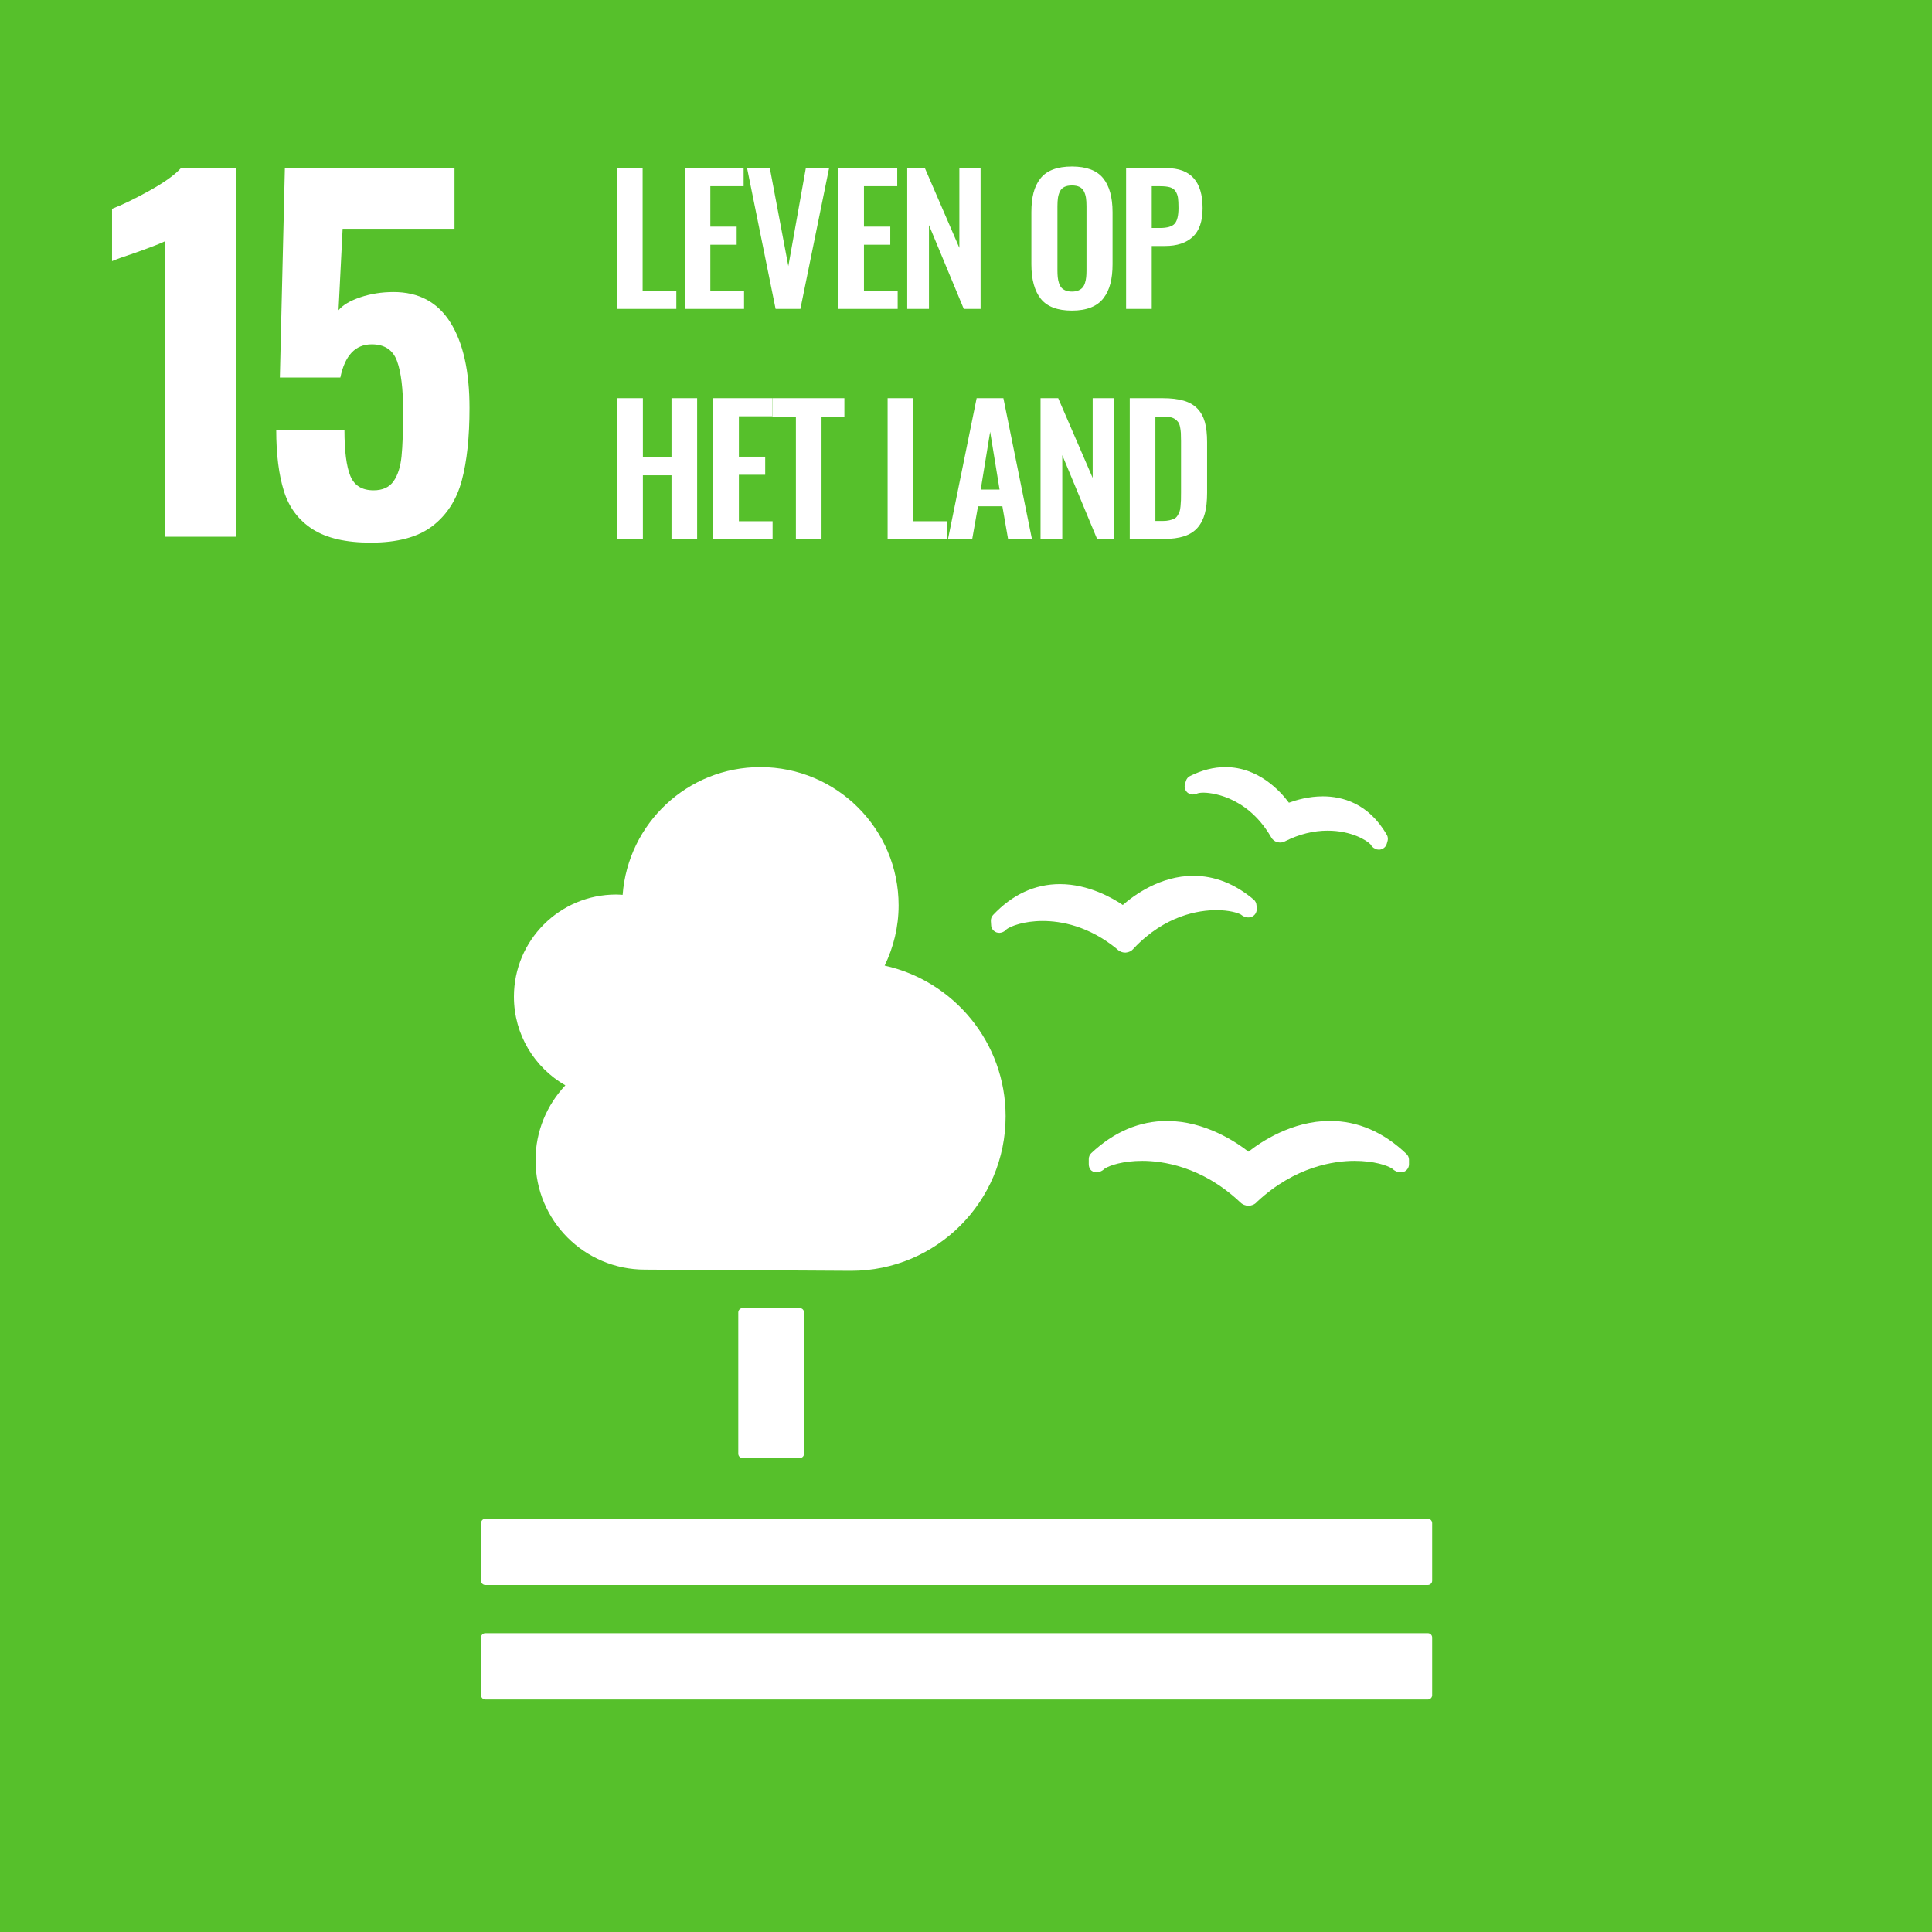 <?xml version="1.0" encoding="UTF-8" standalone="no"?>
<!--
Adapted from the EPS files downloaded from: https://unric.org/nl/duurzame-ontwikkelingsdoelstellingen/
Usage guidelines - https://www.un.org/sustainabledevelopment/wp-content/uploads/2019/01/SDG_Guidelines_AUG_2019_Final.pdf
-->
<svg xmlns="http://www.w3.org/2000/svg" viewBox="0 0 1000 1000">
  <defs>
    <style>
      .cls-1 {
        fill: #56c02b;
      }

      .cls-2 {
        fill: #fff;
      }
    </style>
  </defs>
  <title>15 Leven op het land</title>
  <path d="M 1000,1000 H 0 V 0 h 1000 v 1000" class="cls-1" />
  <path d="m 85.535,124.792 c -1.729,0.942 -6.75,2.907 -15.067,5.887 -6.591,2.198 -10.751,3.689 -12.476,4.471 v -27.072 c 5.333,-2.037 11.807,-5.179 19.421,-9.416 7.61,-4.237 12.984,-8.08 16.125,-11.535 H 122.022 V 277.807 H 85.535 v -153.015" class="cls-2" />
  <path d="m 161.805,273.921 c -7.221,-4.626 -12.165,-11.18 -14.831,-19.655 -2.671,-8.476 -4.002,-19.069 -4.002,-31.781 h 35.311 c 0,10.988 1.018,18.95 3.059,23.894 2.038,4.945 6.04,7.417 12.006,7.417 4.708,0 8.159,-1.568 10.358,-4.709 2.196,-3.136 3.568,-7.415 4.12,-12.828 0.548,-5.414 0.825,-13.22 0.825,-23.423 0,-11.612 -1.059,-20.282 -3.179,-26.014 -2.119,-5.726 -6.474,-8.592 -13.064,-8.592 -8.475,0 -13.89,5.731 -16.243,17.186 h -31.31 l 2.589,-108.288 h 87.807 v 31.31 h -57.911 l -2.117,42.136 c 2.195,-2.666 5.961,-4.903 11.299,-6.708 5.333,-1.803 11.063,-2.707 17.183,-2.707 13.025,0 22.836,5.258 29.426,15.771 6.593,10.517 9.888,25.269 9.888,44.256 0,15.066 -1.336,27.583 -4.003,37.547 -2.67,9.969 -7.731,17.815 -15.182,23.54 -7.457,5.727 -18.09,8.594 -31.899,8.594 -12.87,0 -22.915,-2.318 -30.13,-6.946" class="cls-2" />
  <path d="M 319.35,159.89 V 87.022 h 13.273 v 63.681 h 17.448 v 9.186 h -30.72" class="cls-2" />
  <path d="M 354.402,159.89 V 87.022 h 30.5 v 9.361 h -17.229 v 20.919 h 13.624 v 9.362 h -13.624 v 24.039 h 17.449 v 9.186 h -30.72" class="cls-2" />
  <path d="M 401.452,159.89 386.686,87.022 h 11.777 l 9.581,50.717 9.053,-50.717 h 12.043 L 414.285,159.89 h -12.832" class="cls-2" />
  <path d="M 433.911,159.89 V 87.022 h 30.5 v 9.361 h -17.227 v 20.919 h 13.624 v 9.362 h -13.624 v 24.039 h 17.448 v 9.186 h -30.72" class="cls-2" />
  <path d="M 469.579,159.89 V 87.022 h 9.141 l 17.844,41.268 V 87.022 h 10.988 v 72.868 h -8.702 l -18.02,-43.378 v 43.378 h -11.251" class="cls-2" />
  <path d="m 551.526,150.353 c 0.924,0.381 2.029,0.572 3.318,0.572 1.289,0 2.389,-0.191 3.297,-0.572 0.908,-0.381 1.633,-0.879 2.175,-1.496 0.541,-0.615 0.967,-1.419 1.274,-2.416 0.309,-0.996 0.512,-1.991 0.615,-2.988 0.104,-0.997 0.155,-2.182 0.155,-3.56 v -33.094 c 0,-1.757 -0.089,-3.222 -0.264,-4.395 -0.176,-1.171 -0.521,-2.278 -1.033,-3.318 -0.512,-1.04 -1.282,-1.815 -2.307,-2.329 -1.026,-0.512 -2.329,-0.769 -3.912,-0.769 -1.581,0 -2.893,0.256 -3.933,0.769 -1.04,0.514 -1.81,1.289 -2.307,2.329 -0.498,1.04 -0.835,2.146 -1.011,3.318 -0.176,1.173 -0.264,2.638 -0.264,4.395 v 33.094 c 0,1.378 0.051,2.563 0.155,3.56 0.101,0.997 0.306,1.993 0.615,2.988 0.307,0.997 0.724,1.802 1.252,2.416 0.528,0.616 1.253,1.115 2.175,1.496 z m 3.318,10.416 c -7.501,0 -12.877,-2.037 -16.128,-6.109 -3.253,-4.071 -4.878,-10.034 -4.878,-17.887 v -26.897 c 0,-3.868 0.366,-7.223 1.098,-10.066 0.733,-2.84 1.912,-5.302 3.538,-7.383 1.627,-2.08 3.801,-3.64 6.526,-4.679 2.725,-1.041 6.007,-1.561 9.844,-1.561 7.472,0 12.841,2.008 16.109,6.021 3.267,4.014 4.899,9.904 4.899,17.668 v 26.897 c 0,3.809 -0.374,7.156 -1.12,10.042 -0.748,2.886 -1.933,5.391 -3.56,7.516 -1.626,2.124 -3.801,3.728 -6.526,4.811 -2.725,1.084 -5.992,1.627 -9.801,1.627" class="cls-2" />
  <path d="m 596.138,118.006 h 4.262 c 3.75,0 6.285,-0.739 7.604,-2.22 1.318,-1.479 1.977,-4.197 1.977,-8.152 0,-2.256 -0.087,-3.999 -0.263,-5.23 -0.176,-1.23 -0.586,-2.351 -1.231,-3.361 -0.645,-1.012 -1.604,-1.707 -2.877,-2.088 -1.275,-0.382 -2.997,-0.572 -5.165,-0.572 h -4.307 z M 582.865,159.89 V 87.022 h 20.963 c 12.422,0 18.634,6.9 18.634,20.699 0,6.769 -1.7,11.729 -5.099,14.878 -3.398,3.15 -8.189,4.725 -14.371,4.725 h -6.856 v 32.566 H 582.865" class="cls-2" />
  <path d="M 319.482,278.977 V 206.109 h 13.273 v 30.456 h 14.811 V 206.109 h 13.271 v 72.868 h -13.271 v -32.961 h -14.811 v 32.961 h -13.273" class="cls-2" />
  <path d="M 369.169,278.977 V 206.109 h 30.5 v 9.361 h -17.227 v 20.919 h 13.623 v 9.362 h -13.623 v 24.039 h 17.448 v 9.186 h -30.72" class="cls-2" />
  <path d="m 411.956,278.977 v -63.068 h -12.218 v -9.8 h 37.313 v 9.8 h -11.823 v 63.068 h -13.273" class="cls-2" />
  <path d="M 459.426,278.977 V 206.109 h 13.273 v 63.681 h 17.448 v 9.186 h -30.72" class="cls-2" />
  <path d="m 507.619,253.4 h 9.757 l -4.878,-29.931 z m -16.92,25.577 14.811,-72.868 h 13.843 l 14.767,72.868 h -12.349 l -2.945,-16.92 h -12.614 l -2.988,16.92 h -12.525" class="cls-2" />
  <path d="M 538.583,278.977 V 206.109 h 9.142 l 17.844,41.268 V 206.109 h 10.986 v 72.868 h -8.702 l -18.02,-43.378 v 43.378 h -11.251" class="cls-2" />
  <path d="m 598.028,269.661 h 3.779 c 1.318,0 2.476,-0.118 3.472,-0.352 0.997,-0.234 1.832,-0.512 2.505,-0.836 0.674,-0.321 1.238,-0.849 1.692,-1.581 0.454,-0.733 0.799,-1.407 1.033,-2.022 0.234,-0.616 0.41,-1.544 0.528,-2.79 0.118,-1.245 0.19,-2.308 0.22,-3.188 0.029,-0.878 0.044,-2.182 0.044,-3.91 v -26.633 c 0,-1.728 -0.03,-3.121 -0.089,-4.176 -0.058,-1.055 -0.198,-2.116 -0.418,-3.186 -0.219,-1.069 -0.541,-1.897 -0.967,-2.483 -0.425,-0.584 -0.989,-1.12 -1.692,-1.604 -0.702,-0.483 -1.581,-0.821 -2.637,-1.011 -1.055,-0.191 -2.329,-0.285 -3.823,-0.285 h -3.647 z m -13.273,9.316 V 206.109 h 16.964 c 4.394,0 8.072,0.44 11.031,1.318 2.959,0.879 5.331,2.271 7.119,4.175 1.788,1.905 3.055,4.241 3.802,7.011 0.746,2.769 1.12,6.173 1.12,10.217 v 26.282 c 0,4.161 -0.381,7.692 -1.142,10.592 -0.762,2.901 -2.015,5.362 -3.757,7.383 -1.745,2.022 -4.066,3.51 -6.967,4.462 -2.901,0.953 -6.461,1.428 -10.68,1.428 h -17.491" class="cls-2" />
  <path d="m 413.961,677.084 c 1.225,0 2.213,0.997 2.213,2.223 v 73.151 c 0,1.242 -0.987,2.224 -2.213,2.224 h -29.604 c -1.231,0 -2.225,-0.982 -2.225,-2.224 v -73.151 c 0,-1.225 0.994,-2.223 2.225,-2.223 h 29.604" class="cls-2" />
  <path d="M 739.052,786.092 H 251.217 c -1.219,0 -2.231,1.05 -2.231,2.292 v 29.817 c 0,1.213 1.012,2.195 2.231,2.195 h 487.835 c 1.201,0 2.238,-0.982 2.238,-2.195 v -29.817 c 0,-1.242 -1.037,-2.292 -2.238,-2.292" class="cls-2" />
  <path d="M 739.052,845.354 H 251.217 c -1.219,0 -2.231,0.982 -2.231,2.195 v 29.909 c 0,1.195 1.012,2.2 2.231,2.2 h 487.835 c 1.201,0 2.238,-1.006 2.238,-2.2 V 847.549 c 0,-1.213 -1.037,-2.195 -2.238,-2.195" class="cls-2" />
  <path d="m 646.222,596.109 c -6.097,-4.768 -22.362,-15.9 -42.2,-15.9 -14.181,0 -27.373,5.589 -39.174,16.647 -0.836,0.792 -1.306,1.889 -1.306,3.06 v 2.657 c 0,1.309 0.433,2.531 1.39,3.336 1.061,0.8 2.171,1.104 3.438,0.8 0.281,-0.039 0.629,-0.127 0.914,-0.234 0.903,-0.314 1.749,-0.856 2.439,-1.545 2.56,-1.718 9.546,-4.067 19.54,-4.067 10.333,0 30.64,2.767 50.264,21.066 l 0.451,0.403 c 1.104,1.138 2.627,1.766 4.243,1.766 1.537,0 3.127,-0.641 4.127,-1.725 l 0.396,-0.408 c 19.735,-18.334 40.005,-21.101 50.339,-21.101 10.064,0 17.02,2.349 19.587,4.067 0.702,0.69 1.561,1.243 2.695,1.652 0.432,0.127 1.677,0.381 2.859,0.089 1.804,-0.51 3.073,-2.134 3.073,-4.021 v -2.354 c 0,-1.113 -0.482,-2.239 -1.311,-3.016 -11.911,-11.356 -25.244,-17.095 -39.651,-17.095 -19.656,0 -35.847,10.959 -42.114,15.923" class="cls-2" />
  <path d="m 615.948,401.68 c -1.037,0.48 -1.788,1.429 -2.128,2.57 l -0.494,1.627 c -0.364,1.281 -0.133,2.631 0.641,3.664 0.756,0.99 1.829,1.588 3.017,1.644 0.226,0.026 0.446,0.082 0.609,0.026 0.849,-0.026 1.61,-0.209 2.361,-0.604 0.431,-0.089 1.333,-0.328 2.955,-0.328 2.182,0 21.851,0.661 34.854,22.764 l 0.165,0.314 c 0.708,1.279 1.81,2.16 3.121,2.499 0.378,0.122 1.104,0.24 1.554,0.24 0.903,0 1.811,-0.24 2.458,-0.608 l 0.323,-0.156 c 7.115,-3.557 14.486,-5.382 21.764,-5.382 12.321,0 20.368,5.027 22.246,7.12 0.385,0.71 0.971,1.328 1.634,1.821 0.414,0.238 1.147,0.605 1.586,0.762 0.219,0.055 0.475,0.084 0.72,0.103 0.133,0.028 0.292,0.028 0.439,0.028 0.663,0 1.304,-0.165 1.932,-0.485 1,-0.503 1.75,-1.414 2.073,-2.499 l 0.409,-1.439 c 0.122,-0.367 0.172,-0.766 0.172,-1.187 0,-0.76 -0.197,-1.5 -0.569,-2.092 -9.473,-16.452 -23.221,-19.89 -33.09,-19.89 -7.346,0 -13.773,1.904 -17.558,3.296 -4.469,-6.011 -15.765,-18.435 -32.901,-18.435 -6.025,0 -12.164,1.547 -18.29,4.629" class="cls-2" />
  <path d="m 512.87,476.732 0.141,2.195 c 0.067,1.371 0.785,2.556 1.95,3.286 0.964,0.607 2.195,0.818 3.279,0.496 0.238,-0.054 0.507,-0.143 0.715,-0.222 0.841,-0.345 1.554,-0.881 2.109,-1.558 2.073,-1.496 8.754,-4.225 18.607,-4.225 9.473,0 23.885,2.53 38.572,14.592 l 0.341,0.35 c 1.048,0.906 2.39,1.418 3.762,1.418 h 0.359 c 1.537,-0.119 2.958,-0.827 3.829,-1.84 l 0.33,-0.371 c 16.26,-17.207 33.774,-19.763 42.766,-19.763 6.406,0 10.949,1.322 12.716,2.322 0.672,0.579 1.5,1.036 2.537,1.317 0.292,0.069 1.012,0.198 1.786,0.116 0.317,-0.035 0.713,-0.144 1.023,-0.244 1.745,-0.611 2.891,-2.311 2.769,-4.196 l -0.111,-1.907 c -0.073,-1.138 -0.602,-2.159 -1.468,-2.902 -9.706,-8.164 -20.18,-12.278 -31.202,-12.278 -17.161,0 -30.848,10.132 -36.518,15.102 -5.189,-3.534 -17.777,-10.804 -32.548,-10.804 -12.979,0 -24.616,5.394 -34.61,15.994 -0.787,0.838 -1.183,1.979 -1.133,3.121" class="cls-2" />
  <path d="m 266.002,515.895 c 0,-29.214 23.685,-52.884 52.886,-52.884 1.147,0 2.261,0.1 3.39,0.163 2.786,-36.968 33.591,-66.124 71.278,-66.124 39.524,0 71.567,32.033 71.567,71.556 0,11.196 -2.652,21.746 -7.237,31.183 35.816,7.935 62.622,39.828 62.622,78.015 0,44.163 -35.804,79.967 -79.966,79.967 -3.226,0 -106.717,-0.62 -106.717,-0.62 v 0 c -31.283,-0.007 -56.63,-25.345 -56.63,-56.622 0,-15.023 5.889,-28.629 15.436,-38.767 -15.893,-9.123 -26.628,-26.22 -26.628,-45.867" class="cls-2" />
</svg>
